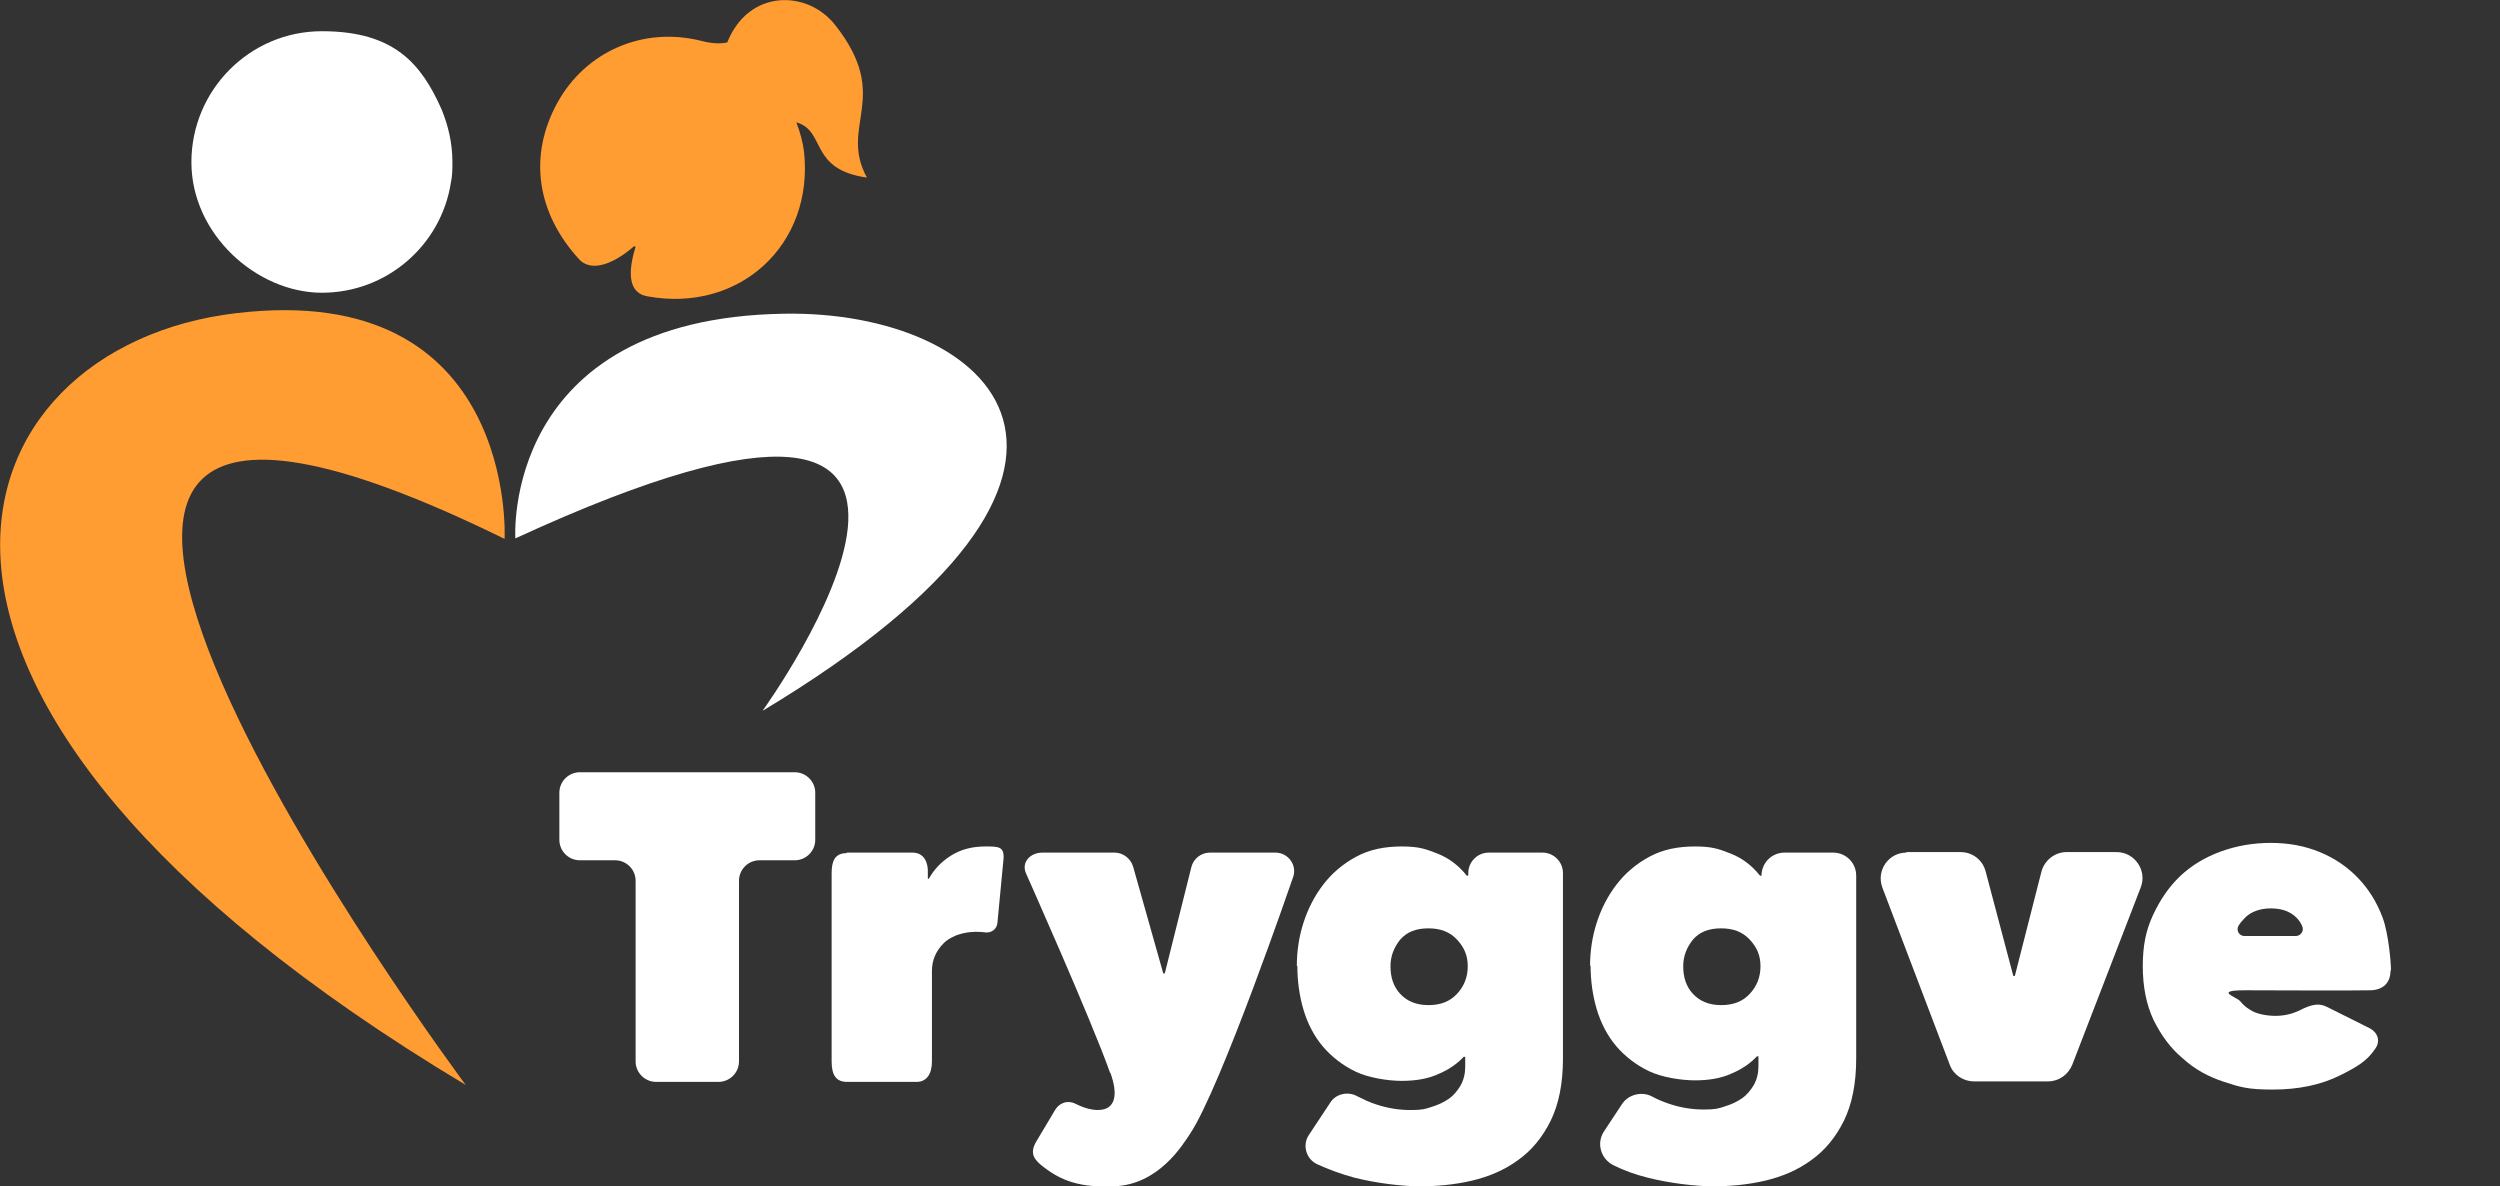 <?xml version="1.0" encoding="UTF-8"?>
<svg id="Majas_Tryggve" xmlns="http://www.w3.org/2000/svg" version="1.1" viewBox="0 0 488.5 231.8">
  <rect x="0" y="0" width="488.5" height="231.8" fill="#333333" stroke="none"/>
  <!-- Generator: Adobe Illustrator 29.4.0, SVG Export Plug-In . SVG Version: 2.1.0 Build 152)  -->
  <defs>
    <style>
      .st0 {
        fill: #fff;
      }

      .st1 {
        fill: #ff9d33;
      }
    </style>
  </defs>
  <path class="st1" d="M123.9,48.1c-3.5,3.1-8.2,5.4-10.8,2.5-8.2-9-9.9-20.1-4.2-30.5,5.5-10,16.7-15,28.2-12.1,1.9.5,3.5.6,5,.3,4.2-10.5,15.7-10.3,21.1-3.4,11.2,14.2.6,19.6,6.2,29.8-11.4-1.6-7.9-9.1-13.8-10.8.8,2,1.3,4.1,1.5,5.7,2,18.2-12.6,31.6-30.6,28.3-3.5-.6-4-4.2-2.3-9.7,0,0,0,0,0,0Z"/>
  <path class="st1" d="M98.6,105.1s2.4-50.5-52.5-43.9c-55,6.5-82.4,74.5,44.9,150.8,0,0-129.6-174,7.6-106.7h0Z"/>
  <path class="st0" d="M88.4,31.6c0,1.4,0,2.8-.3,4.1-1.9,12.2-12.5,21.5-25.2,21.5s-25.5-11.4-25.5-25.5S48.8,6.1,62.9,6.1s19.4,6.3,23.4,15.3c1.3,3.2,2.1,6.6,2.1,10.2h0Z"/>
  <path class="st0" d="M100.7,105.2s-2.8-43,52.5-43.9c40.2-.7,75.3,29.8-4.2,77.6,0,0,60.5-83.8-48.3-33.7Z"/>
  <path class="st0" d="M140.6,211.4h-12.4c-2.2,0-4-1.8-4-4v-35.3c0-2.2-1.8-4-4-4h-6.9c-2.2,0-4-1.8-4-4v-9.2c0-2.2,1.8-4,4-4h42c2.2,0,4,1.8,4,4v9.2c0,2.2-1.8,4-4,4h-6.9c-2.2,0-4,1.8-4,4v35.3c0,2.2-1.8,4-4,4h0Z"/>
  <path class="st0" d="M165.4,166.6h12.9c2.3,0,3.1,2,3,4v1.1h.2c1-1.8,2.4-3.3,4.3-4.5,1.9-1.2,4.1-1.8,6.7-1.8s3.7,0,3.6,2.3l-1.2,12.6c-.1,1.2-1.1,2-2.3,1.9h0c-3.7-.5-6.7.6-8.2,2.1s-2.3,3.3-2.3,5.4v17.7c0,2.4-1,4-3,4h-13.6c-2.1,0-3-1.3-3-4v-36.7c0-2.3.5-4,3-4h0Z"/>
  <path class="st0" d="M216.9,209.6c-3.6-10.2-16.4-38.9-16.4-38.9-1-2.2.8-4.1,3.2-4.1h14.1c1.6,0,3.1,1.1,3.6,2.7l5.9,20.9h.3l5.2-20.8c.4-1.6,1.9-2.8,3.6-2.8h12.8c2.6,0,4.4,2.6,3.4,5,0,0-14.1,41.1-20.1,50-1.4,2.1-6.1,9.9-14.8,10.2-6.7.3-10.3-1.1-13.7-3.7-2-1.5-2.8-2.7-1.6-4.9l3.7-6.2c.7-1.3,2.3-2.2,4.1-1.3,4.1,2.1,9.7,2.2,6.8-6h0Z"/>
  <path class="st0" d="M253.4,188.8c0-2.9.4-5.7,1.3-8.5s2.2-5.3,3.9-7.5c1.7-2.2,3.8-4,6.4-5.4,2.6-1.4,5.5-2,8.9-2s4.7.5,7,1.4c2.3.9,4.2,2.4,5.7,4.3h.3v-.5c0-2.2,1.8-4,4-4h10.5c2.2,0,4,1.8,4,4v36.2c0,4.9-.8,8.9-2.4,12.2-1.6,3.2-3.7,5.8-6.4,7.7-2.6,1.9-5.6,3.2-9,4-3.4.8-6.8,1.1-10.2,1.1s-8.5-.6-12.8-1.7c-2.6-.7-5-1.6-7.2-2.6s-3-3.8-1.6-5.8l4.1-6.2c1.1-1.8,3.5-2.3,5.3-1.3,1.2.6,2.4,1.2,3.7,1.6,2.4.8,4.6,1.1,6.8,1.1s2.8-.2,4-.6c1.3-.4,2.4-.9,3.4-1.6,1-.7,1.7-1.6,2.3-2.6.6-1.1.9-2.3.9-3.6v-2h-.3c-1.1,1.2-2.7,2.4-4.8,3.3-2.1,1-4.6,1.4-7.3,1.4s-6.5-.6-9-1.8-4.7-2.9-6.4-4.9-3-4.5-3.8-7.2c-.8-2.7-1.2-5.6-1.2-8.6h0ZM271.7,188.8c0,2.2.6,4,1.9,5.4s3.1,2.2,5.5,2.2,4.2-.7,5.6-2.2c1.4-1.5,2.1-3.3,2.1-5.4s-.7-3.7-2.1-5.2c-1.4-1.5-3.2-2.2-5.6-2.2s-4.2.7-5.5,2.2c-1.2,1.5-1.9,3.2-1.9,5.2Z"/>
  <path class="st0" d="M310.7,188.8c0-2.9.4-5.7,1.3-8.5s2.2-5.3,3.9-7.5c1.7-2.2,3.8-4,6.4-5.4,2.6-1.4,5.5-2,8.9-2s4.7.5,7,1.4c2.3.9,4.2,2.4,5.7,4.3h.3c0-2.5,2-4.5,4.5-4.5h9.5c2.5,0,4.5,2,4.5,4.5v35.7c0,4.9-.8,8.9-2.4,12.2-1.6,3.2-3.7,5.8-6.4,7.7-2.6,1.9-5.6,3.2-9,4-3.4.8-6.8,1.1-10.2,1.1s-8.5-.6-12.8-1.7c-2.4-.6-4.6-1.4-6.6-2.4-2.5-1.2-3.4-4.3-1.9-6.6l3.5-5.3c1.2-1.9,3.8-2.6,5.8-1.6,1.1.6,2.3,1.1,3.5,1.5,2.4.8,4.6,1.1,6.8,1.1s2.8-.2,4-.6c1.3-.4,2.4-.9,3.4-1.6,1-.7,1.7-1.6,2.3-2.6.6-1.1.9-2.3.9-3.6v-2h-.3c-1.1,1.2-2.7,2.4-4.8,3.3-2.1,1-4.6,1.4-7.3,1.4s-6.5-.6-9-1.8-4.7-2.9-6.4-4.9-3-4.5-3.8-7.2-1.2-5.6-1.2-8.6h0ZM328.9,188.8c0,2.2.6,4,1.9,5.4s3.1,2.2,5.5,2.2,4.2-.7,5.6-2.2c1.4-1.5,2.1-3.3,2.1-5.4s-.7-3.7-2.1-5.2c-1.4-1.5-3.2-2.2-5.6-2.2s-4.2.7-5.5,2.2c-1.2,1.5-1.9,3.2-1.9,5.2Z"/>
  <path class="st0" d="M372.5,166.5h10.6c2.3,0,4.3,1.5,4.9,3.8l5.4,20.4h.3l5.2-20.4c.6-2.2,2.6-3.8,4.9-3.8h9.8c3.5,0,6,3.6,4.7,6.9l-13.4,34.7c-.8,1.9-2.6,3.2-4.7,3.2h-14.5c-2.1,0-4-1.3-4.7-3.2l-13.2-34.7c-1.2-3.3,1.2-6.8,4.7-6.8h0Z"/>
  <path class="st0" d="M467.1,189.7c0,2.4-1.5,3.7-3.8,3.8-5.3.1-18.4,0-24.6,0s-1.7,1.3-1,2.1h0c.5.6,1.1,1.2,1.8,1.6.7.5,1.5.8,2.4,1,.9.2,1.8.3,2.7.3,1.8,0,3.3-.4,4.6-1,2.7-1.4,4-1.5,5.6-.7l8.2,4.1c1.9,1,2,2.8,1.2,3.9-1.6,2.5-3.7,3.7-6.9,5.3-3.8,1.9-8.2,2.8-13.2,2.8s-6.4-.5-9.5-1.5c-3.1-1-5.8-2.5-8.1-4.6-2.4-2-4.2-4.5-5.7-7.5-1.4-3-2.1-6.5-2.1-10.5s.6-7,2-10,3.1-5.5,5.3-7.6c2.2-2.1,4.9-3.7,7.9-4.8,3-1.1,6.3-1.7,9.8-1.7s6.7.6,9.6,1.8c2.9,1.2,5.4,2.9,7.5,5.1,2.1,2.2,3.7,4.8,4.8,7.8s1.6,8.6,1.6,10.2h0ZM448.6,182.9c.9,0,1.6-.9,1.3-1.8-.3-.8-.8-1.5-1.5-2.1-1.2-1-2.7-1.5-4.7-1.5s-3.8.6-5,1.8c-.5.5-1,1.1-1.3,1.6-.5.9.1,2,1.2,2h10,0Z"/>
</svg>